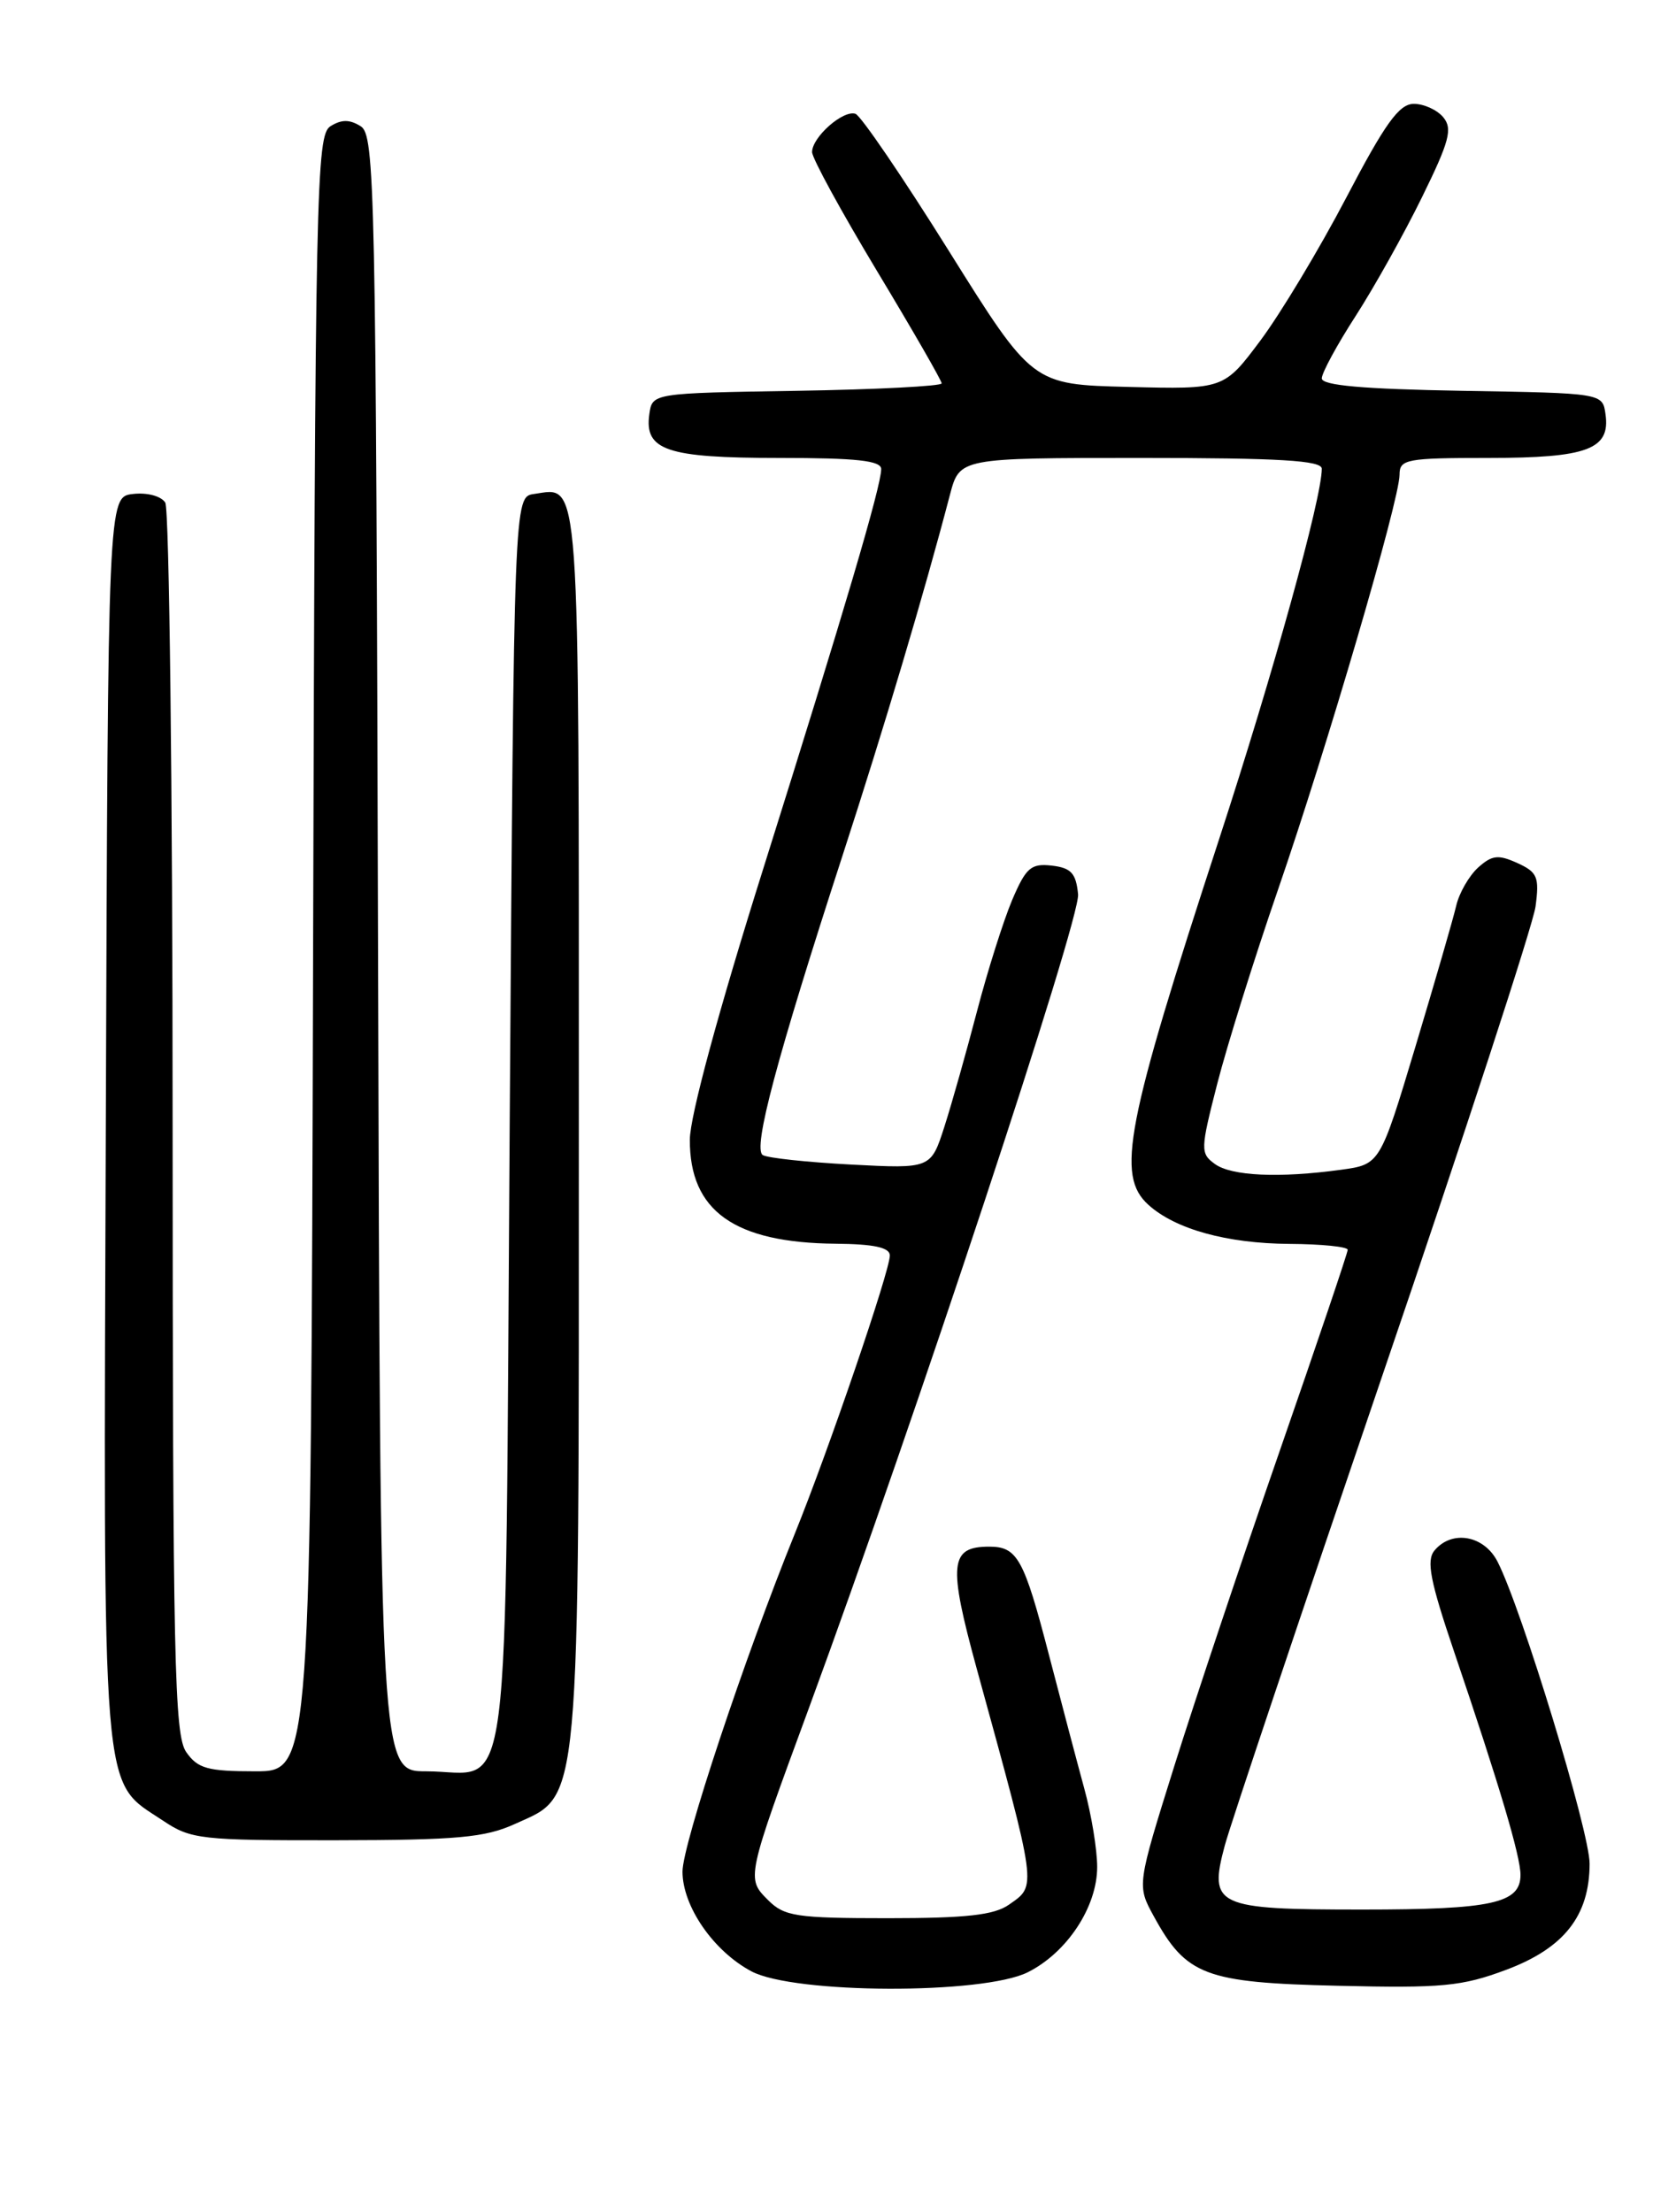 <?xml version="1.0" encoding="UTF-8" standalone="no"?>
<!DOCTYPE svg PUBLIC "-//W3C//DTD SVG 1.1//EN" "http://www.w3.org/Graphics/SVG/1.1/DTD/svg11.dtd" >
<svg xmlns="http://www.w3.org/2000/svg" xmlns:xlink="http://www.w3.org/1999/xlink" version="1.1" viewBox="0 0 194 256">
 <g >
 <path fill="currentColor"
d=" M 118.98 228.25 C 123.52 225.97 127.00 220.69 127.00 216.07 C 127.00 214.07 126.33 209.98 125.50 206.97 C 124.68 203.96 122.84 197.00 121.41 191.50 C 118.52 180.37 117.76 179.00 114.50 179.00 C 109.93 179.00 109.73 180.97 113.06 193.13 C 120.13 218.87 120.03 218.16 116.78 220.44 C 115.07 221.64 111.82 222.00 102.78 222.00 C 92.17 222.00 90.79 221.79 88.91 219.91 C 86.38 217.38 86.36 217.44 93.67 197.58 C 105.99 164.07 125.06 106.40 124.79 103.50 C 124.55 101.06 123.99 100.44 121.74 100.18 C 119.33 99.91 118.76 100.41 117.15 104.18 C 116.15 106.56 114.32 112.33 113.10 117.00 C 111.88 121.67 110.18 127.70 109.32 130.38 C 107.75 135.26 107.75 135.26 98.52 134.78 C 93.44 134.51 88.84 134.02 88.29 133.68 C 87.11 132.95 89.91 122.45 97.53 99.00 C 102.39 84.05 106.97 68.67 109.96 57.25 C 111.08 53.00 111.08 53.00 132.04 53.00 C 148.14 53.00 153.00 53.29 153.00 54.25 C 153.00 57.66 147.37 77.96 141.12 97.10 C 130.29 130.25 129.17 136.04 132.93 139.44 C 136.05 142.26 142.01 143.91 149.25 143.96 C 152.96 143.98 156.00 144.29 156.00 144.64 C 156.00 144.99 152.46 155.45 148.14 167.89 C 143.82 180.32 138.33 196.73 135.94 204.35 C 131.60 218.21 131.60 218.21 133.55 221.77 C 137.31 228.64 139.48 229.46 154.84 229.82 C 166.94 230.11 169.22 229.89 174.35 227.97 C 181.05 225.46 183.99 221.72 184.00 215.69 C 184.00 211.98 176.16 186.26 173.35 180.75 C 171.79 177.68 168.06 177.02 166.04 179.45 C 165.08 180.61 165.54 182.98 168.33 191.20 C 173.56 206.61 176.00 214.82 176.00 216.99 C 176.00 220.28 172.71 221.00 157.69 221.00 C 140.72 221.00 139.89 220.61 141.77 213.59 C 142.39 211.25 150.63 186.70 160.06 159.05 C 169.50 131.39 177.45 107.04 177.74 104.92 C 178.20 101.50 177.96 100.94 175.63 99.88 C 173.43 98.88 172.70 98.96 171.09 100.41 C 170.04 101.37 168.90 103.35 168.56 104.82 C 168.22 106.30 166.09 113.63 163.84 121.13 C 159.74 134.76 159.74 134.76 155.23 135.38 C 148.08 136.36 142.53 136.11 140.62 134.71 C 138.93 133.48 138.95 133.04 140.89 125.46 C 142.01 121.08 145.17 110.97 147.92 103.00 C 153.59 86.56 162.00 57.85 162.00 54.94 C 162.00 53.15 162.78 53.00 172.31 53.00 C 183.75 53.00 186.42 52.00 185.84 47.94 C 185.50 45.50 185.50 45.50 169.25 45.23 C 157.78 45.03 153.00 44.61 153.00 43.79 C 153.00 43.16 154.76 39.91 156.92 36.57 C 159.07 33.23 162.53 27.05 164.60 22.82 C 167.78 16.35 168.16 14.90 167.06 13.57 C 166.34 12.71 164.80 12.01 163.63 12.02 C 161.94 12.04 160.31 14.31 155.83 22.88 C 152.71 28.84 148.24 36.26 145.91 39.39 C 141.67 45.06 141.67 45.06 130.58 44.78 C 119.50 44.50 119.50 44.50 109.82 29.02 C 104.50 20.51 99.64 13.38 99.02 13.17 C 97.59 12.70 94.00 15.87 94.00 17.60 C 94.00 18.31 97.38 24.49 101.50 31.34 C 105.62 38.18 109.00 44.05 109.00 44.37 C 109.00 44.69 101.46 45.08 92.25 45.23 C 75.50 45.50 75.50 45.50 75.16 47.94 C 74.57 52.12 77.17 53.00 90.19 53.00 C 99.18 53.00 102.00 53.31 102.00 54.29 C 102.00 56.25 97.75 70.65 88.36 100.50 C 83.14 117.08 79.86 129.20 79.85 131.90 C 79.82 140.15 85.00 143.84 96.75 143.94 C 101.17 143.98 103.00 144.38 103.00 145.30 C 103.00 147.10 95.92 167.82 92.00 177.50 C 86.16 191.91 79.01 213.44 79.00 216.60 C 79.00 220.62 82.58 225.81 86.98 228.15 C 91.93 230.78 113.81 230.85 118.98 228.25 Z  M 59.59 211.10 C 67.27 207.61 67.00 210.54 67.00 130.10 C 67.00 53.51 67.21 56.41 61.81 57.17 C 59.50 57.50 59.50 57.50 59.00 129.83 C 58.43 212.31 59.37 205.00 49.31 205.00 C 44.01 205.00 44.01 205.00 43.76 110.36 C 43.52 21.47 43.39 15.65 41.75 14.61 C 40.47 13.81 39.53 13.81 38.25 14.61 C 36.61 15.65 36.48 21.47 36.24 110.36 C 35.99 205.00 35.99 205.00 29.55 205.00 C 24.03 205.00 22.89 204.68 21.56 202.78 C 20.18 200.82 20.00 192.23 19.98 130.03 C 19.98 91.24 19.59 58.90 19.13 58.17 C 18.65 57.41 17.03 56.98 15.39 57.17 C 12.50 57.50 12.50 57.50 12.25 129.50 C 11.97 209.85 11.64 205.88 18.90 210.73 C 22.09 212.87 23.28 213.00 38.90 212.98 C 52.91 212.96 56.14 212.67 59.59 211.10 Z "/>
</g>
</svg>